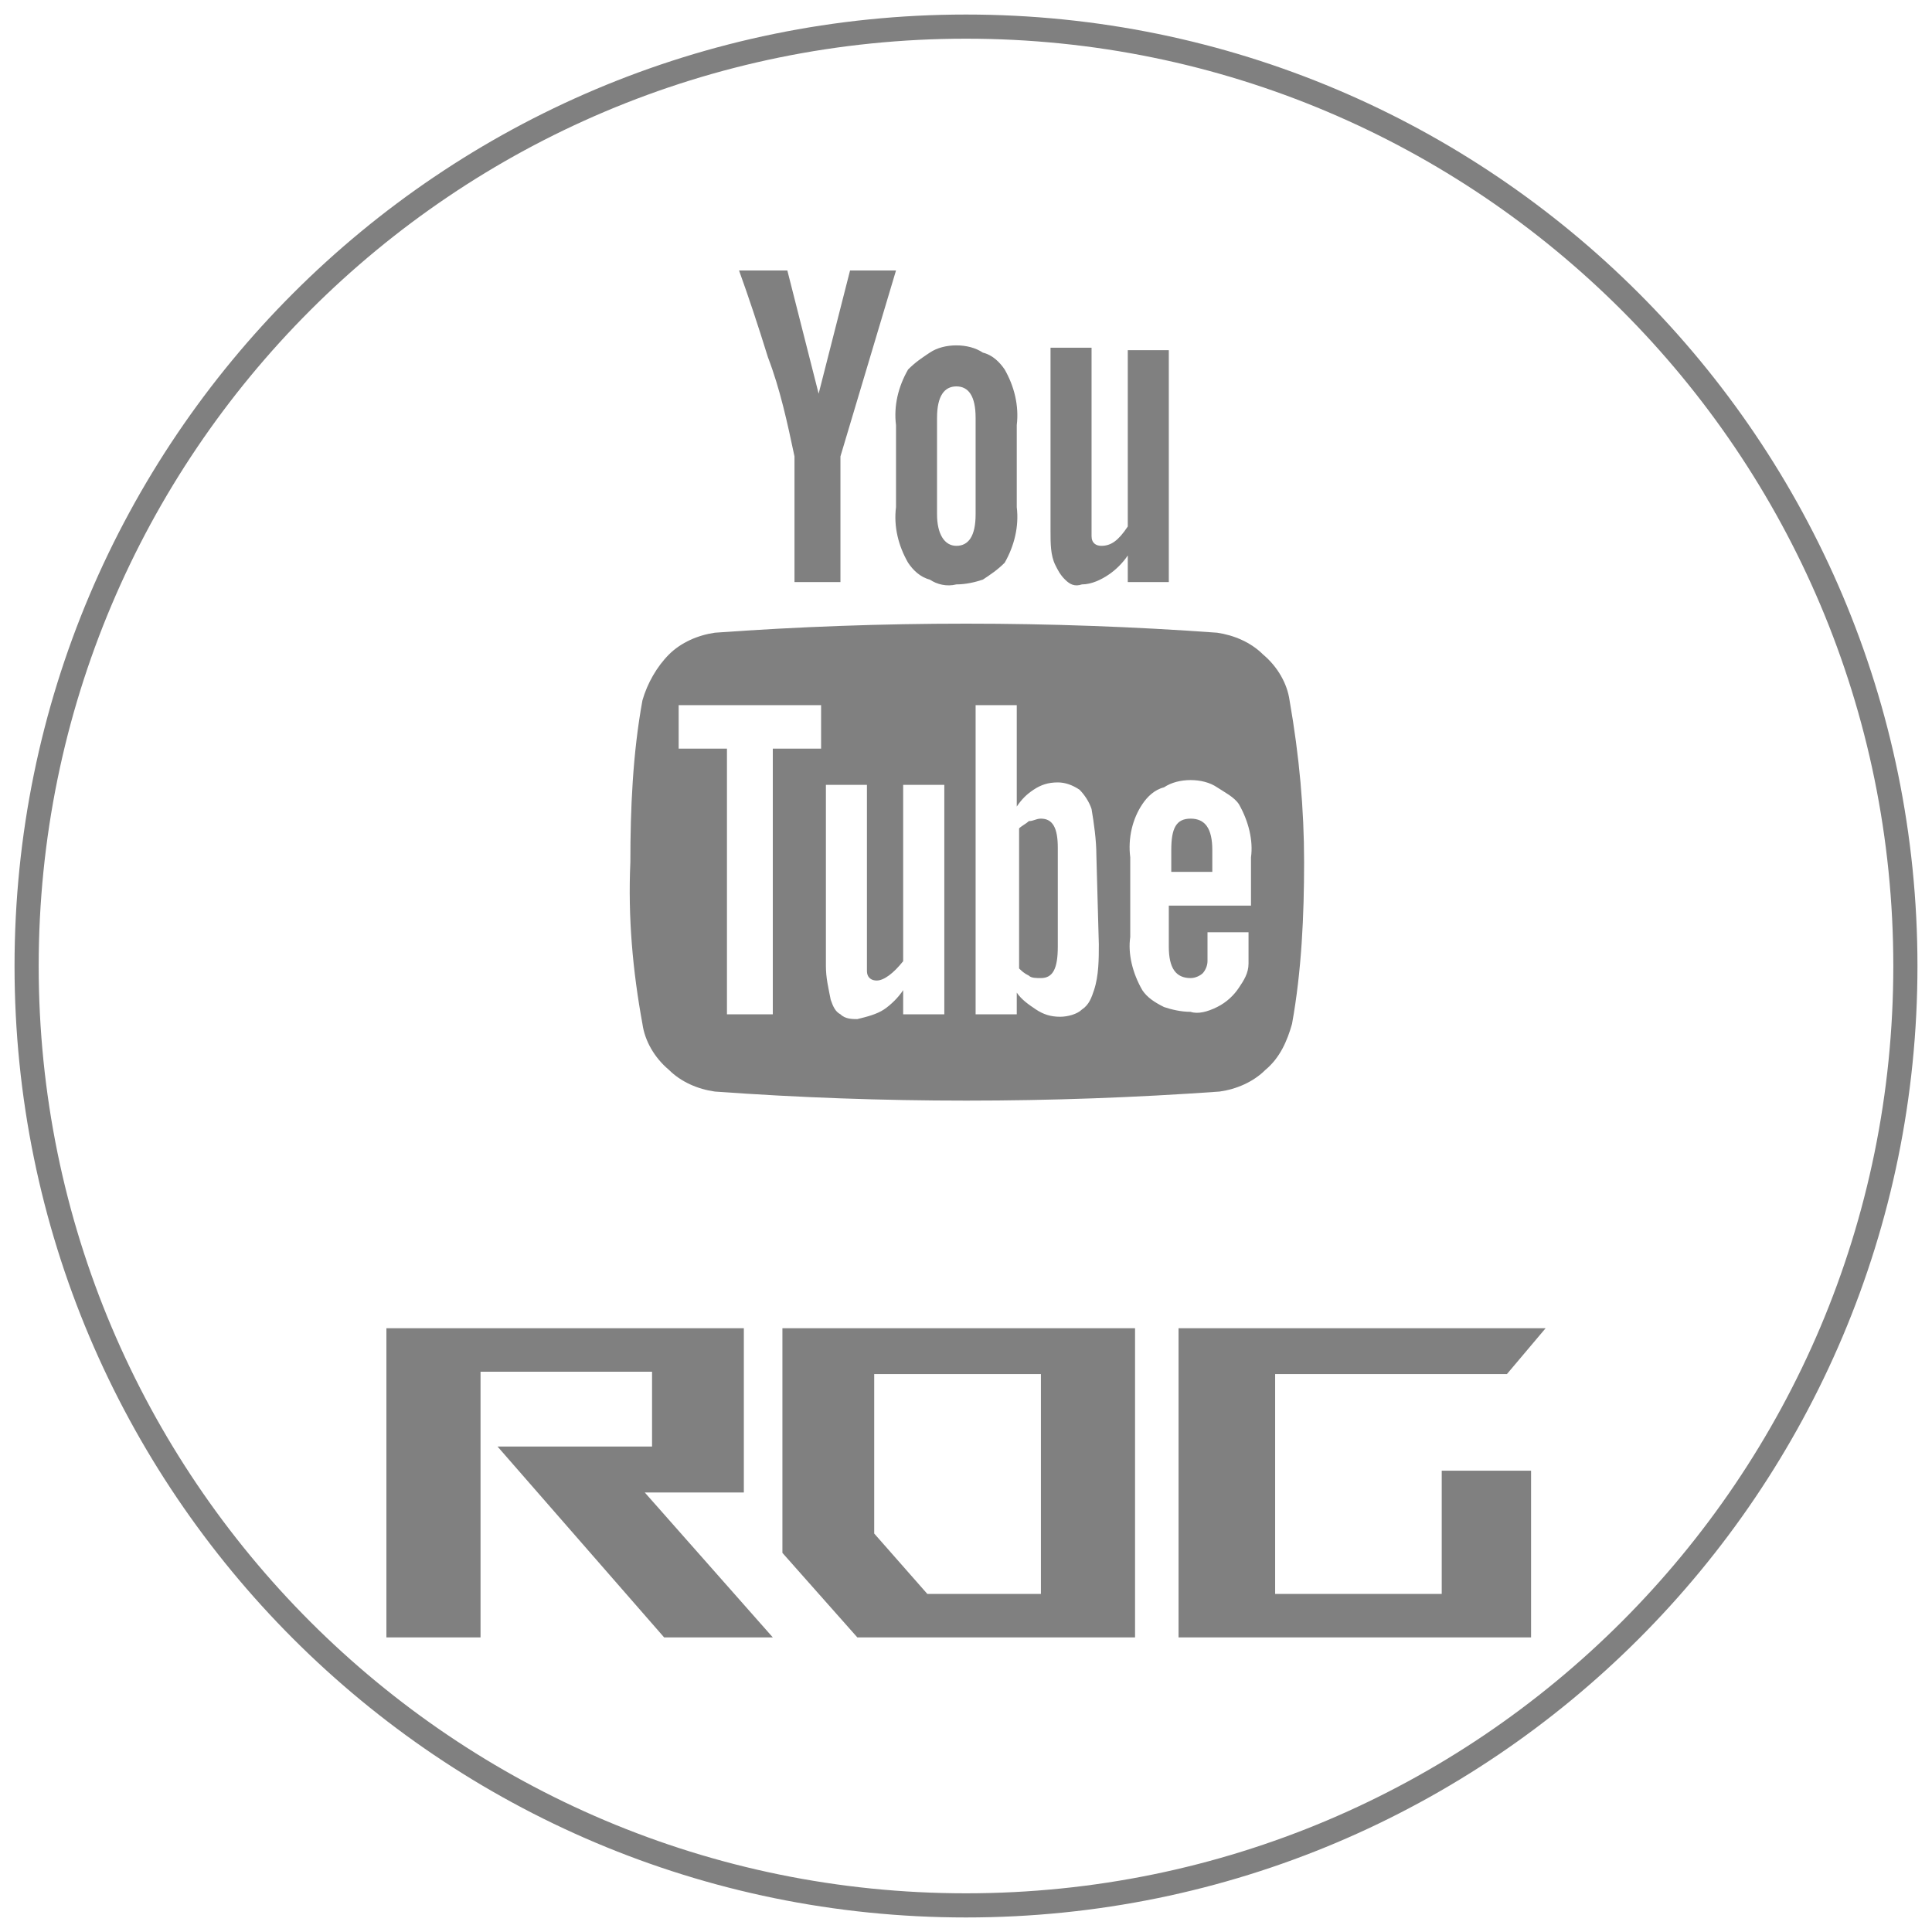 <?xml version="1.0" encoding="UTF-8"?>
<svg xmlns="http://www.w3.org/2000/svg" xmlns:xlink="http://www.w3.org/1999/xlink" width="80px" height="80px" viewBox="0 0 80 80" version="1.1">
<g id="surface1">
<path style="fill:none;stroke-width:1;stroke-linecap:butt;stroke-linejoin:miter;stroke:rgb(50.196%,50.196%,50.196%);stroke-opacity:1;stroke-miterlimit:10;" d="M 78.898 40 C 78.898 61.484 61.484 78.898 40 78.898 C 18.516 78.898 1.102 61.484 1.102 40 C 1.102 18.516 18.516 1.102 40 1.102 C 61.484 1.102 78.898 18.516 78.898 40 Z M 78.898 40 "/>
<path style=" stroke:none;fill-rule:nonzero;fill:rgb(50.196%,50.196%,50.196%);fill-opacity:1;" d="M 32 67.801 L 27.5 67.801 L 20.602 59.898 L 27 59.898 L 27 56.801 L 19.898 56.801 L 19.898 67.801 L 16 67.801 L 16 55 L 30.801 55 L 30.801 61.801 L 26.699 61.801 Z M 32 67.801 "/>
<path style=" stroke:none;fill-rule:nonzero;fill:rgb(50.196%,50.196%,50.196%);fill-opacity:1;" d="M 35.5 67.801 L 32.398 64.301 L 32.398 55 L 47 55 L 47 67.801 Z M 36.199 56.898 L 36.199 63.5 L 38.398 66 L 43.102 66 L 43.102 56.898 C 43.102 56.898 36.199 56.898 36.199 56.898 Z M 36.199 56.898 "/>
<path style=" stroke:none;fill-rule:nonzero;fill:rgb(50.196%,50.196%,50.196%);fill-opacity:1;" d="M 63.398 60.801 L 63.398 67.801 L 48.801 67.801 L 48.801 55 L 64 55 L 62.398 56.898 L 52.801 56.898 L 52.801 66 L 59.699 66 L 59.699 60.898 L 63.398 60.898 Z M 63.398 60.801 "/>
<path style=" stroke:none;fill-rule:nonzero;fill:rgb(50.196%,50.196%,50.196%);fill-opacity:1;" d="M 49.301 33.898 C 48.699 33.898 48.5 34.301 48.5 35.199 L 48.5 36.102 L 50.199 36.102 L 50.199 35.199 C 50.199 34.301 49.898 33.898 49.301 33.898 Z M 49.301 33.898 "/>
<path style=" stroke:none;fill-rule:nonzero;fill:rgb(50.196%,50.196%,50.196%);fill-opacity:1;" d="M 53.398 29 C 53.301 28.301 52.898 27.602 52.301 27.102 C 51.801 26.602 51.102 26.301 50.398 26.199 C 43.5 25.699 36.5 25.699 29.602 26.199 C 28.898 26.301 28.199 26.602 27.699 27.102 C 27.199 27.602 26.801 28.301 26.602 29 C 26.199 31.199 26.102 33.5 26.102 35.699 C 26 38 26.199 40.199 26.602 42.398 C 26.699 43.102 27.102 43.801 27.699 44.301 C 28.199 44.801 28.898 45.102 29.602 45.199 C 36.5 45.699 43.5 45.699 50.5 45.199 C 51.199 45.102 51.898 44.801 52.398 44.301 C 53 43.801 53.301 43.102 53.5 42.398 C 53.898 40.199 54 37.898 54 35.699 C 54 33.5 53.801 31.301 53.398 29 Z M 34 31 L 32 31 L 32 42 L 30.102 42 L 30.102 31 L 28.102 31 L 28.102 29.199 L 34 29.199 C 34 29.199 34 31 34 31 Z M 39.102 42 L 37.398 42 L 37.398 41 C 37.199 41.301 36.898 41.602 36.602 41.801 C 36.301 42 35.898 42.102 35.5 42.199 C 35.301 42.199 35 42.199 34.801 42 C 34.602 41.898 34.5 41.699 34.398 41.398 C 34.301 40.898 34.199 40.5 34.199 40 L 34.199 32.5 L 35.898 32.5 L 35.898 39.5 C 35.898 39.699 35.898 40 35.898 40.199 C 35.898 40.5 36.102 40.602 36.301 40.602 C 36.602 40.602 37 40.301 37.398 39.801 L 37.398 32.5 L 39.102 32.5 C 39.102 32.398 39.102 42 39.102 42 Z M 45.5 39.102 C 45.5 39.699 45.5 40.398 45.301 41 C 45.199 41.301 45.102 41.602 44.801 41.801 C 44.602 42 44.199 42.102 43.898 42.102 C 43.5 42.102 43.199 42 42.898 41.801 C 42.602 41.602 42.301 41.398 42.102 41.102 L 42.102 42 L 40.398 42 L 40.398 29.199 L 42.102 29.199 L 42.102 33.398 C 42.301 33.102 42.5 32.898 42.801 32.699 C 43.102 32.5 43.398 32.398 43.801 32.398 C 44.102 32.398 44.398 32.5 44.699 32.699 C 44.898 32.898 45.102 33.199 45.199 33.5 C 45.301 34.102 45.398 34.801 45.398 35.398 Z M 51.801 37.5 L 48.398 37.5 L 48.398 39.199 C 48.398 40.102 48.699 40.5 49.301 40.5 C 49.5 40.5 49.699 40.398 49.801 40.301 C 49.898 40.199 50 40 50 39.801 C 50 39.398 50 39 50 38.602 L 51.699 38.602 L 51.699 38.801 C 51.699 39.199 51.699 39.5 51.699 39.898 C 51.699 40.301 51.5 40.602 51.301 40.898 C 51.102 41.199 50.801 41.5 50.398 41.699 C 50 41.898 49.602 42 49.301 41.898 C 48.898 41.898 48.5 41.801 48.199 41.699 C 47.801 41.5 47.5 41.301 47.301 41 C 46.898 40.301 46.699 39.5 46.801 38.801 L 46.801 35.5 C 46.699 34.699 46.898 33.898 47.301 33.301 C 47.5 33 47.801 32.699 48.199 32.602 C 48.5 32.398 48.898 32.301 49.301 32.301 C 49.699 32.301 50.102 32.398 50.398 32.602 C 50.699 32.801 51.102 33 51.301 33.301 C 51.699 34 51.898 34.801 51.801 35.5 C 51.801 35.5 51.801 37.5 51.801 37.5 Z M 51.801 37.5 "/>
<path style=" stroke:none;fill-rule:nonzero;fill:rgb(50.196%,50.196%,50.196%);fill-opacity:1;" d="M 43.102 33.898 C 42.898 33.898 42.801 34 42.602 34 C 42.5 34.102 42.301 34.199 42.199 34.301 L 42.199 40.102 C 42.301 40.199 42.398 40.301 42.602 40.398 C 42.699 40.5 42.898 40.5 43.102 40.5 C 43.602 40.5 43.801 40.102 43.801 39.199 L 43.801 35.102 C 43.801 34.301 43.602 33.898 43.102 33.898 Z M 32.898 18.898 L 32.898 24.102 L 34.801 24.102 L 34.801 18.898 L 37.102 11.199 L 35.199 11.199 L 33.898 16.301 L 32.602 11.199 L 30.602 11.199 C 31 12.301 31.398 13.5 31.801 14.801 C 32.301 16.102 32.602 17.5 32.898 18.898 Z M 39.602 24.199 C 40 24.199 40.398 24.102 40.699 24 C 41 23.801 41.301 23.602 41.602 23.301 C 42 22.602 42.199 21.801 42.102 21 L 42.102 17.602 C 42.199 16.801 42 16 41.602 15.301 C 41.398 15 41.102 14.699 40.699 14.602 C 40.398 14.398 40 14.301 39.602 14.301 C 39.199 14.301 38.801 14.398 38.5 14.602 C 38.199 14.801 37.898 15 37.602 15.301 C 37.199 16 37 16.801 37.102 17.602 L 37.102 21 C 37 21.801 37.199 22.602 37.602 23.301 C 37.801 23.602 38.102 23.898 38.5 24 C 38.801 24.199 39.199 24.301 39.602 24.199 Z M 38.801 17.301 C 38.801 16.398 39.102 16 39.602 16 C 40.102 16 40.398 16.398 40.398 17.301 L 40.398 21.301 C 40.398 22.199 40.102 22.602 39.602 22.602 C 39.102 22.602 38.801 22.102 38.801 21.301 Z M 44.801 24.199 C 45.199 24.199 45.602 24 45.898 23.801 C 46.199 23.602 46.5 23.301 46.699 23 L 46.699 24.102 L 48.398 24.102 L 48.398 14.5 L 46.699 14.5 L 46.699 21.801 C 46.301 22.398 46 22.602 45.602 22.602 C 45.398 22.602 45.199 22.5 45.199 22.199 C 45.199 22 45.199 21.699 45.199 21.5 L 45.199 14.398 L 43.5 14.398 L 43.5 22 C 43.5 22.5 43.5 23 43.699 23.398 C 43.801 23.602 43.898 23.801 44.102 24 C 44.301 24.199 44.5 24.301 44.801 24.199 Z M 44.801 24.199 "/>
</g>
</svg>
